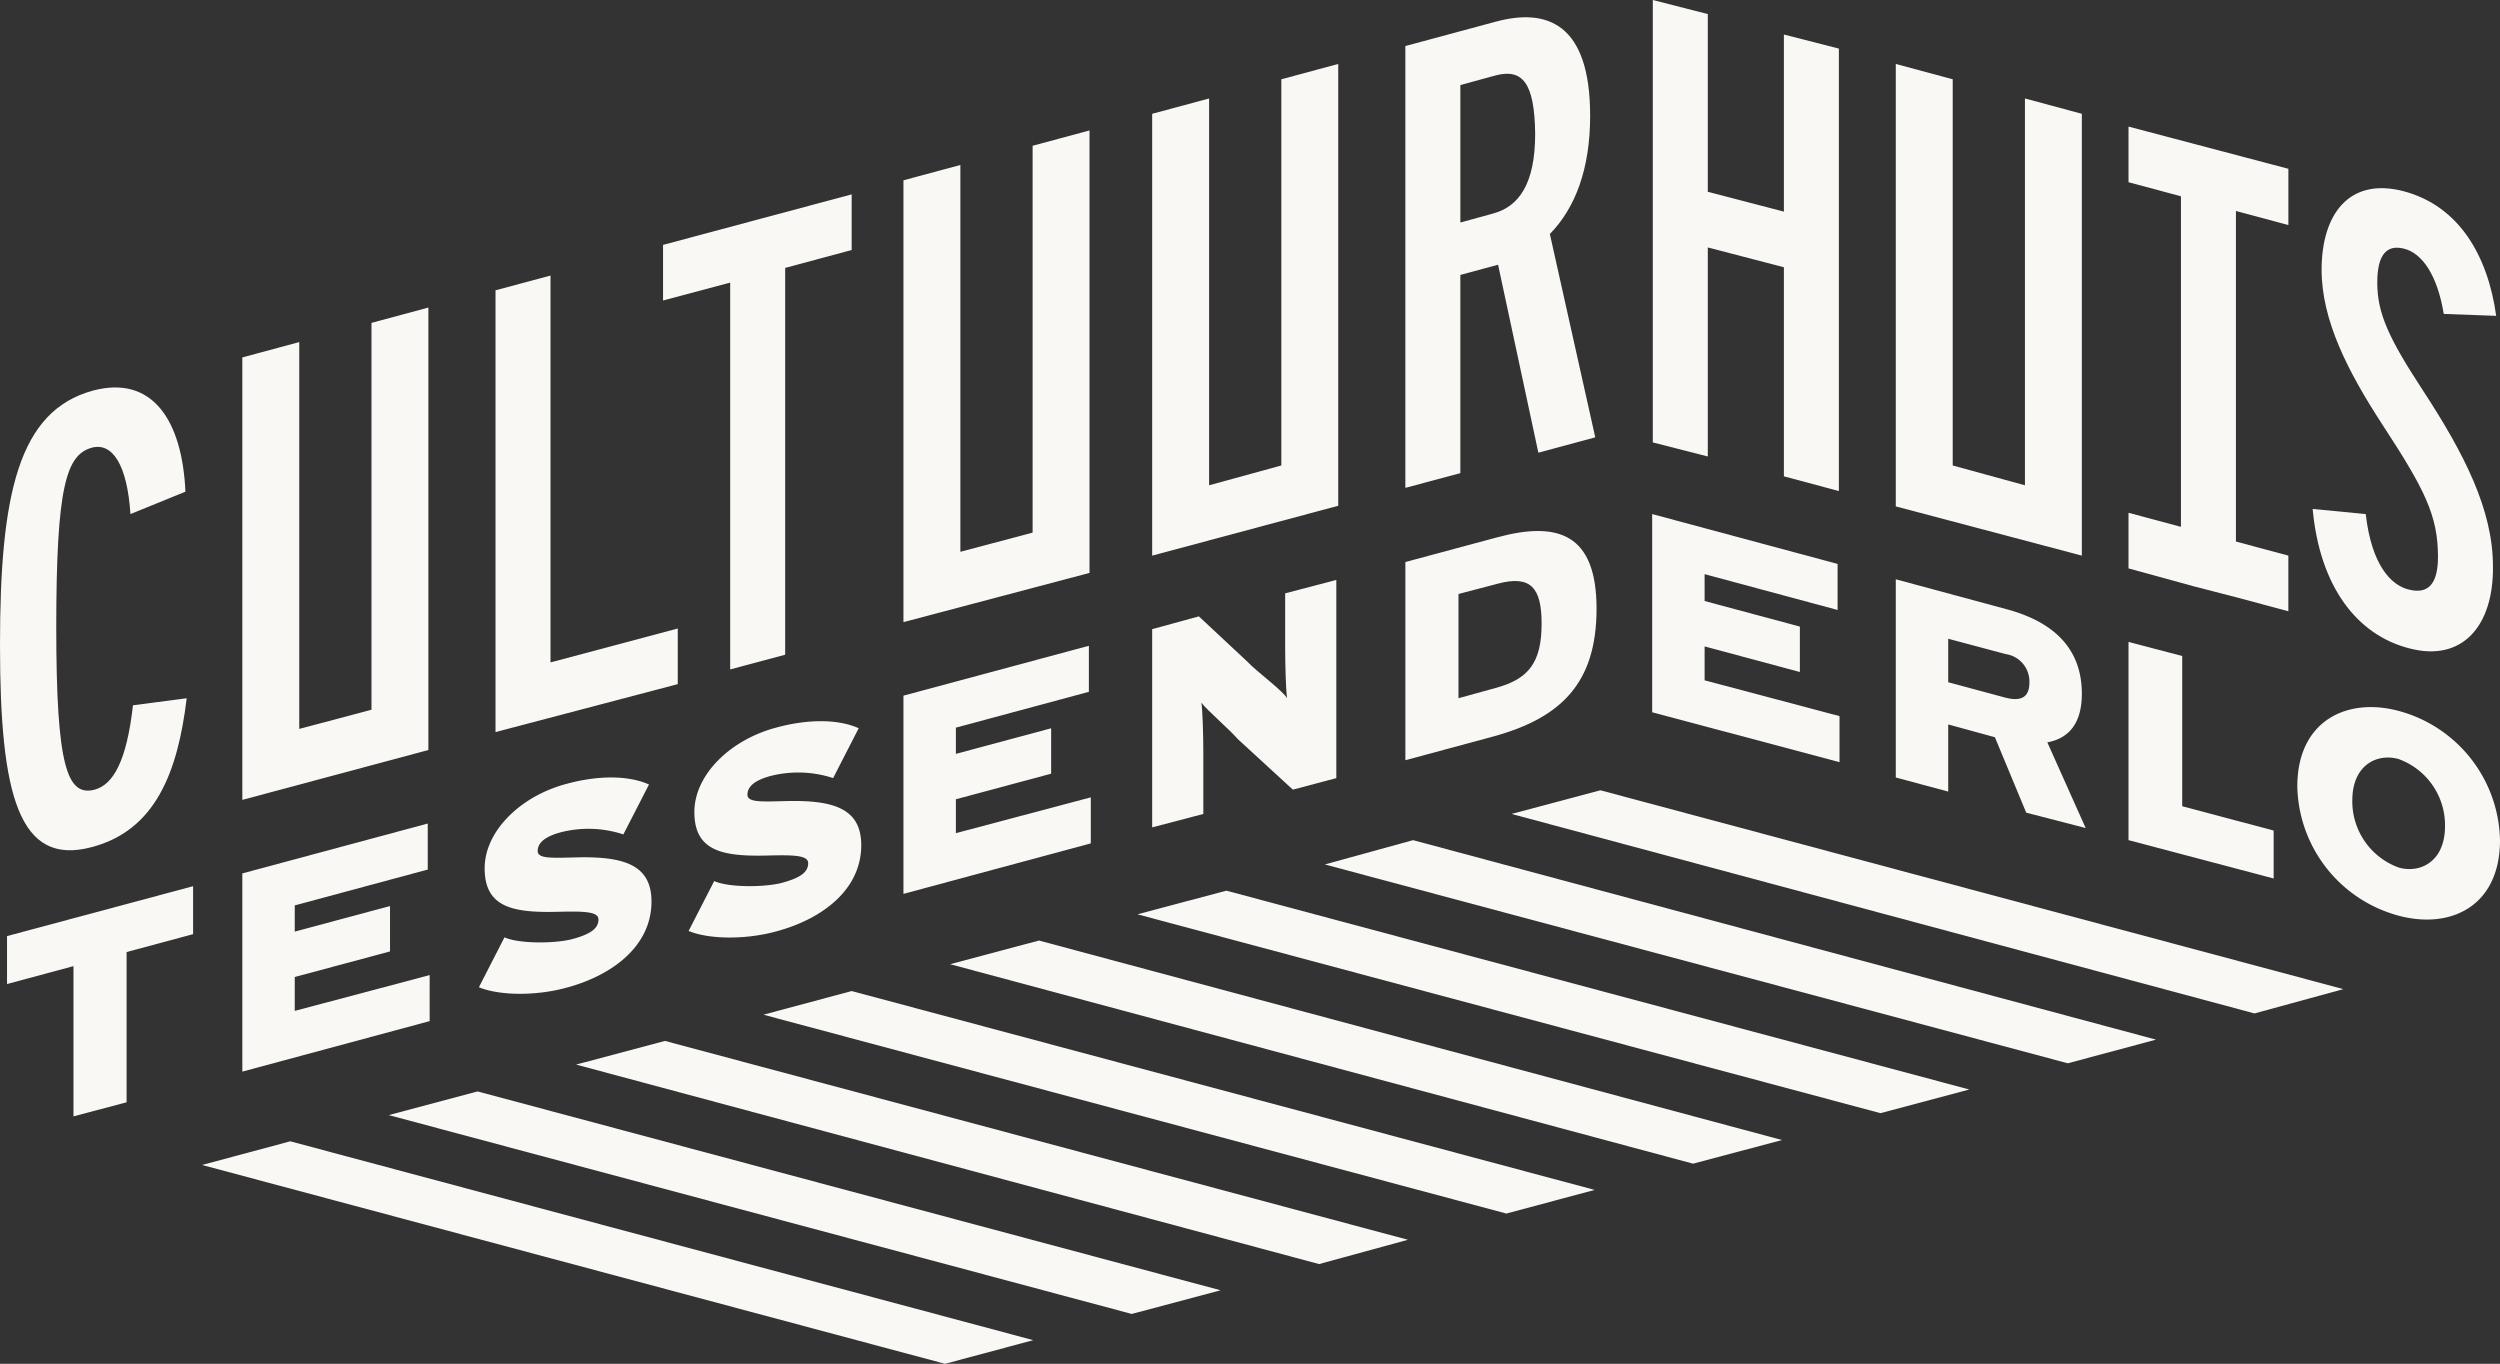 <svg id="Group_813" data-name="Group 813" xmlns="http://www.w3.org/2000/svg" width="259.588" height="141.612" viewBox="0 0 259.588 141.612">
  <rect x="0" y="0" width="259.588" height="141.612" fill="#333333" stroke="none"/>
  <g id="Group_544" data-name="Group 544" transform="translate(20.98 82.059)">
    <path id="Path_1106" data-name="Path 1106" d="M117.908,199.148l-9.162,2.456L31.6,180.956l9.162-2.456Z" transform="translate(-31.6 -142.051)" fill="#f9f8f5"/>
    <path id="Path_1107" data-name="Path 1107" d="M147.174,191.348l-9.228,2.456L60.8,173.156l9.228-2.456Z" transform="translate(-41.414 -139.43)" fill="#f9f8f5"/>
    <path id="Path_1108" data-name="Path 1108" d="M176.474,183.448l-9.228,2.523L90.1,165.256l9.228-2.456Z" transform="translate(-51.261 -136.775)" fill="#f9f8f5"/>
    <path id="Path_1109" data-name="Path 1109" d="M205.708,175.648l-9.162,2.456L119.4,157.456,128.562,155Z" transform="translate(-61.109 -134.153)" fill="#f9f8f5"/>
    <path id="Path_1110" data-name="Path 1110" d="M234.974,167.814l-9.228,2.456L148.6,149.556l9.228-2.456Z" transform="translate(-70.923 -131.498)" fill="#f9f8f5"/>
    <path id="Path_1111" data-name="Path 1111" d="M264.274,159.948l-9.228,2.456L177.9,141.756l9.228-2.456Z" transform="translate(-80.77 -128.877)" fill="#f9f8f5"/>
    <path id="Path_1112" data-name="Path 1112" d="M293.508,152.114l-9.162,2.456L207.2,133.923l9.162-2.523Z" transform="translate(-90.618 -126.222)" fill="#f9f8f5"/>
    <path id="Path_1113" data-name="Path 1113" d="M322.775,144.248l-9.228,2.523L236.4,126.056l9.228-2.456Z" transform="translate(-100.432 -123.6)" fill="#f9f8f5"/>
  </g>
  <path id="Path_1114" data-name="Path 1114" d="M9.494,108.335C1.992,110.326,0,103.023,0,87.355c0-15.735,1.925-24.3,9.627-26.424,6.174-1.66,9.295,3.054,9.627,10.49l-5.71,2.324c-.332-5.112-1.859-7.436-3.983-6.9C6.9,67.571,5.842,70.757,5.842,85.5c0,14.473,1.129,17.594,3.983,16.863,1.925-.531,3.32-2.921,3.983-8.764l5.577-.73C18.457,100.567,16.133,106.608,9.494,108.335Z" transform="translate(0 -20.367)" fill="#f9f8f5"/>
  <path id="Path_1115" data-name="Path 1115" d="M77.5,90.5V44.627L83.21,43.1V83.266l13.212-3.519v5.776Z" transform="translate(-26.047 -14.486)" fill="#f9f8f5"/>
  <path id="Path_1116" data-name="Path 1116" d="M116.381,38.035V78.2l-5.71,1.527V39.562L103.7,41.421V35.645L123.285,30.4v5.776Z" transform="translate(-34.853 -10.217)" fill="#f9f8f5"/>
  <path id="Path_1117" data-name="Path 1117" d="M233.609,47.913l-4.183-19.519-3.917,1.062V50.037l-5.71,1.527V5.688l9.361-2.523c5.378-1.461,9.826.2,9.826,9.759,0,5.51-1.527,9.56-4.183,12.282l4.714,21.112ZM229.161,8.742l-3.651,1V24.012l3.386-.929c2.722-.73,4.382-3.12,4.382-8.3C233.211,9.472,231.95,8.012,229.161,8.742Z" transform="translate(-73.873 -0.908)" fill="#f9f8f5"/>
  <path id="Path_1118" data-name="Path 1118" d="M154.711,21.993V62.16l-7.5,1.992V23.985L141.3,25.578V71.455l19.32-5.112V20.4Z" transform="translate(-47.49 -6.856)" fill="#f9f8f5"/>
  <path id="Path_1119" data-name="Path 1119" d="M193.611,11.593v40.1l-7.5,2.058V13.585L180.2,15.178V61.055l19.32-5.178V10Z" transform="translate(-60.564 -3.361)" fill="#f9f8f5"/>
  <path id="Path_1120" data-name="Path 1120" d="M51.311,49.693V89.86l-7.5,1.992V51.685L37.9,53.278V99.221l19.32-5.178V48.1Z" transform="translate(-12.738 -16.166)" fill="#f9f8f5"/>
  <path id="Path_1121" data-name="Path 1121" d="M13.515,145.438v15.6L8,162.5V146.9l-6.9,1.859v-4.979L20.42,138.6v4.979Z" transform="translate(-0.37 -46.582)" fill="#f9f8f5"/>
  <path id="Path_1122" data-name="Path 1122" d="M37.9,154.56V133.979L57.153,128.8v4.78L43.344,137.3v2.722l9.892-2.656v4.714l-9.892,2.656v3.519l14.008-3.718v4.78Z" transform="translate(-12.738 -43.289)" fill="#f9f8f5"/>
  <path id="Path_1123" data-name="Path 1123" d="M83.929,143.442c-3.187.863-6.971.8-9.029-.066l2.656-5.178c1.461.664,5.112.664,6.971.2,1.992-.531,2.788-1.129,2.788-2.058,0-.8-1.394-.863-4.05-.8-4.78.133-7.768-.4-7.768-4.515,0-3.851,3.718-7.5,8.5-8.764,3.386-.929,6.506-.863,8.564.066L89.9,127.508a11.611,11.611,0,0,0-6.573-.2c-1.66.465-2.324,1.129-2.324,1.925s1.394.73,3.917.664c4.979-.133,7.9.73,7.9,4.581C92.826,139.127,88.709,142.181,83.929,143.442Z" transform="translate(-25.173 -40.868)" fill="#f9f8f5"/>
  <path id="Path_1124" data-name="Path 1124" d="M116.729,134.642c-3.187.863-6.971.8-9.029-.066l2.656-5.178c1.461.664,5.112.664,6.971.2,1.992-.531,2.788-1.129,2.788-2.058,0-.8-1.394-.863-4.05-.8-4.78.133-7.768-.4-7.768-4.515,0-3.851,3.718-7.5,8.5-8.764,3.386-.929,6.506-.863,8.564.066l-2.656,5.178a11.611,11.611,0,0,0-6.573-.2c-1.66.465-2.324,1.129-2.324,1.925s1.394.73,3.917.664c4.979-.133,7.9.73,7.9,4.581C125.626,130.327,121.509,133.381,116.729,134.642Z" transform="translate(-36.197 -37.911)" fill="#f9f8f5"/>
  <path id="Path_1125" data-name="Path 1125" d="M141.3,126.76V106.178L160.553,101v4.78L146.744,109.5v2.722l9.892-2.656v4.714l-9.892,2.656v3.519l14.008-3.718v4.78Z" transform="translate(-47.49 -33.945)" fill="#f9f8f5"/>
  <path id="Path_1126" data-name="Path 1126" d="M194.806,112.476l-5.71-5.245c-.863-1-3.253-3.054-3.784-3.784.133.863.2,3.585.2,5.245V115l-5.311,1.394V95.812l4.847-1.328,5.046,4.714c.929,1,3.651,2.988,4.116,3.784-.133-.863-.2-3.585-.2-5.245V92.094l5.311-1.394v20.581Z" transform="translate(-60.564 -30.484)" fill="#f9f8f5"/>
  <path id="Path_1127" data-name="Path 1127" d="M228.9,104.394l-9.1,2.456V86.27l9.627-2.589c6.241-1.66,10.224-.332,10.224,7.436S235.933,102.469,228.9,104.394Zm.465-15.867-4.05,1.062v10.822l3.851-1.062c3.452-.929,4.78-2.656,4.78-6.705C233.941,88.925,232.813,87.6,229.36,88.527Z" transform="translate(-73.873 -27.912)" fill="#f9f8f5"/>
  <path id="Path_1128" data-name="Path 1128" d="M272.11,49.461V27.751l-7.9-2.058V47.4l-5.71-1.461V0l5.71,1.461V19.917l7.9,2.058V3.585l5.71,1.461V50.988Z" transform="translate(-86.88)" fill="#f9f8f5"/>
  <path id="Path_1129" data-name="Path 1129" d="M371.725,77.212c-5.444-1.394-9.295-6.44-10.025-14.473l5.51.531c.6,5.245,2.589,7.369,4.448,7.834,2.058.531,3.054-.6,3.054-3.386,0-4.315-1.394-7.037-5.776-13.743-3.585-5.51-6.307-10.822-6.307-16.067,0-5.776,2.855-9.627,8.5-8.166,5.776,1.527,8.764,6.705,9.627,12.946l-5.444-.2c-.664-4.05-2.257-6.307-4.116-6.772-1.793-.465-2.788.6-2.788,3.519,0,3.187,1.195,5.776,4.714,11.154,4.382,6.705,7.3,12.481,7.3,18.324C380.489,74.888,377.235,78.673,371.725,77.212Z" transform="translate(-121.564 -9.892)" fill="#f9f8f5"/>
  <path id="Path_1130" data-name="Path 1130" d="M309.911,13.585V53.752l-7.5-2.058v-40.1L296.5,10V55.942l19.32,5.112V15.178Z" transform="translate(-99.651 -3.361)" fill="#f9f8f5"/>
  <path id="Path_1131" data-name="Path 1131" d="M258.4,100.981V80.4l19.253,5.178v4.78l-13.809-3.718v2.788l9.892,2.656V96.8l-9.892-2.656v3.519l14.008,3.718v4.78Z" transform="translate(-86.846 -27.022)" fill="#f9f8f5"/>
  <path id="Path_1132" data-name="Path 1132" d="M310.044,114.833,306.791,107l-4.847-1.328v6.971l-5.444-1.461V90.6l11.552,3.12c4.647,1.261,7.768,3.917,7.768,8.764,0,3.12-1.394,4.647-3.585,5.046l3.983,8.9Zm-2.125-16.465-5.975-1.593v4.515l5.909,1.593c1.793.465,2.523-.133,2.523-1.593A2.878,2.878,0,0,0,307.919,98.368Z" transform="translate(-99.651 -30.45)" fill="#f9f8f5"/>
  <path id="Path_1133" data-name="Path 1133" d="M332.9,120.981V100.4l5.577,1.461v15.6l9.494,2.523v4.979Z" transform="translate(-111.885 -33.744)" fill="#f9f8f5"/>
  <path id="Path_1134" data-name="Path 1134" d="M369.79,132.24a14.2,14.2,0,0,1-10.49-13.411c0-6.838,5.178-9.295,10.556-7.834a14.2,14.2,0,0,1,10.49,13.411C380.346,131.31,375.167,133.7,369.79,132.24Zm0-16.266c-2.191-.6-4.78.6-4.78,4.315a7.309,7.309,0,0,0,4.847,6.971c2.191.6,4.78-.6,4.78-4.315A7.309,7.309,0,0,0,369.79,115.974Z" transform="translate(-120.758 -37.168)" fill="#f9f8f5"/>
  <path id="Path_1135" data-name="Path 1135" d="M349.5,30.024V24.182L332.9,19.8v5.776l5.444,1.461V61.361L332.9,59.9v5.776l6.772,1.859h0l4.647,1.2,5.178,1.394V64.348l-5.444-1.461V28.564Z" transform="translate(-111.885 -6.655)" fill="#f9f8f5"/>
</svg>
